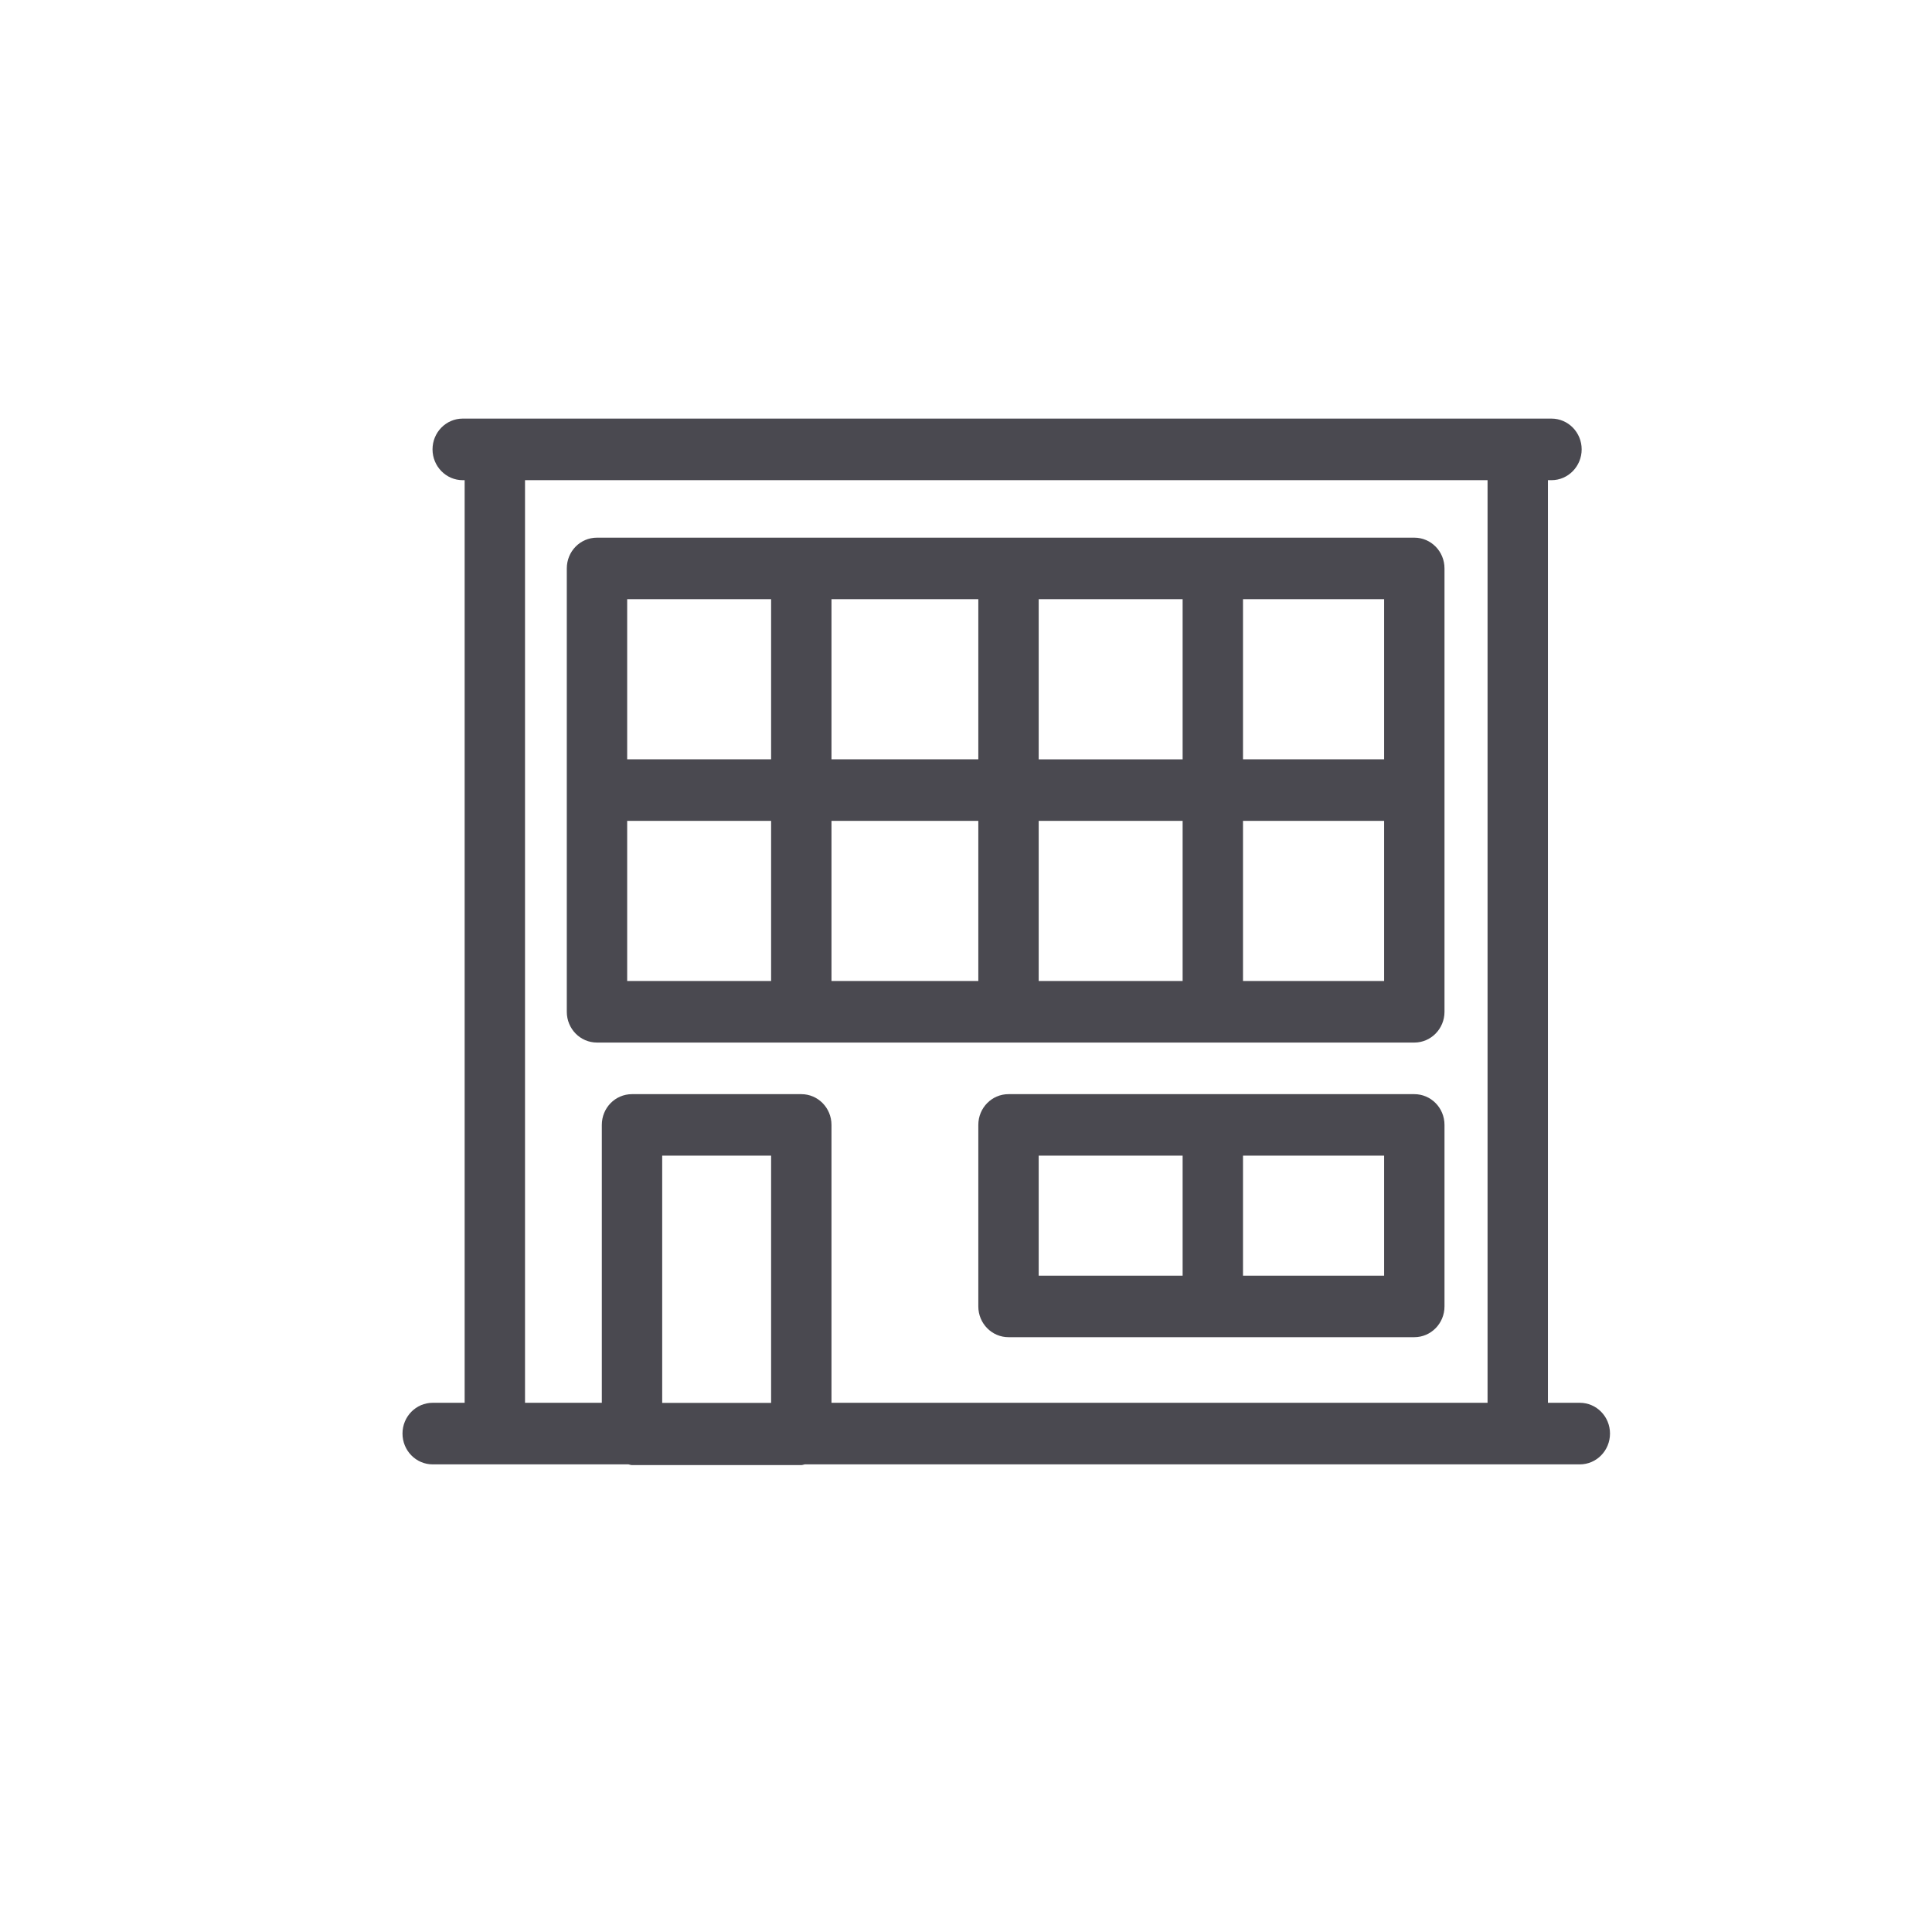 <svg width="24" height="24" viewBox="0 0 24 24" fill="none" xmlns="http://www.w3.org/2000/svg">
<path fill-rule="evenodd" clip-rule="evenodd" d="M19.273 5.2C19.48 5.2 19.648 5.371 19.648 5.582C19.648 5.793 19.48 5.965 19.273 5.965H19.229V17.426H19.625C19.832 17.426 20 17.597 20 17.808C20 18.02 19.832 18.191 19.625 18.191H9.997C9.982 18.193 9.969 18.2 9.954 18.2H7.851C7.835 18.2 7.822 18.193 7.807 18.191H5.375C5.168 18.191 5 18.02 5 17.808C5 17.597 5.168 17.426 5.375 17.426H5.772V5.965H5.748C5.541 5.965 5.373 5.793 5.373 5.582C5.373 5.371 5.541 5.2 5.748 5.2H19.273ZM9.579 14.356H8.226V17.427H9.579V14.356ZM18.479 5.965H6.522V17.426H7.476V13.974C7.476 13.762 7.643 13.592 7.851 13.592H9.954C10.161 13.592 10.329 13.762 10.329 13.974V17.426H18.479V5.965ZM17.569 13.592C17.776 13.592 17.944 13.762 17.944 13.974V16.229C17.944 16.44 17.776 16.611 17.569 16.611H12.528C12.321 16.611 12.153 16.44 12.153 16.229V13.974C12.153 13.762 12.321 13.592 12.528 13.592H17.569ZM17.194 14.356H15.441V15.847H17.194V14.356ZM14.691 14.356H12.903V15.847H14.691V14.356ZM17.569 6.679C17.776 6.679 17.944 6.849 17.944 7.061V12.569C17.944 12.78 17.776 12.951 17.569 12.951H7.416C7.208 12.951 7.041 12.78 7.041 12.569V7.061C7.041 6.849 7.208 6.679 7.416 6.679H17.569ZM17.194 10.197H15.441V12.186H17.194V10.197ZM12.153 10.197H10.329V12.186H12.153V10.197ZM14.691 10.197H12.903V12.186H14.691V10.197ZM9.579 10.197H7.791V12.186H9.579V10.197ZM14.691 7.443H12.903V9.433H14.691V7.443ZM17.194 7.443H15.441V9.432H17.194V7.443ZM9.579 7.443H7.791V9.432H9.579V7.443ZM12.153 7.443H10.329V9.432H12.153V7.443Z" fill="#4A4950"/>
</svg>
